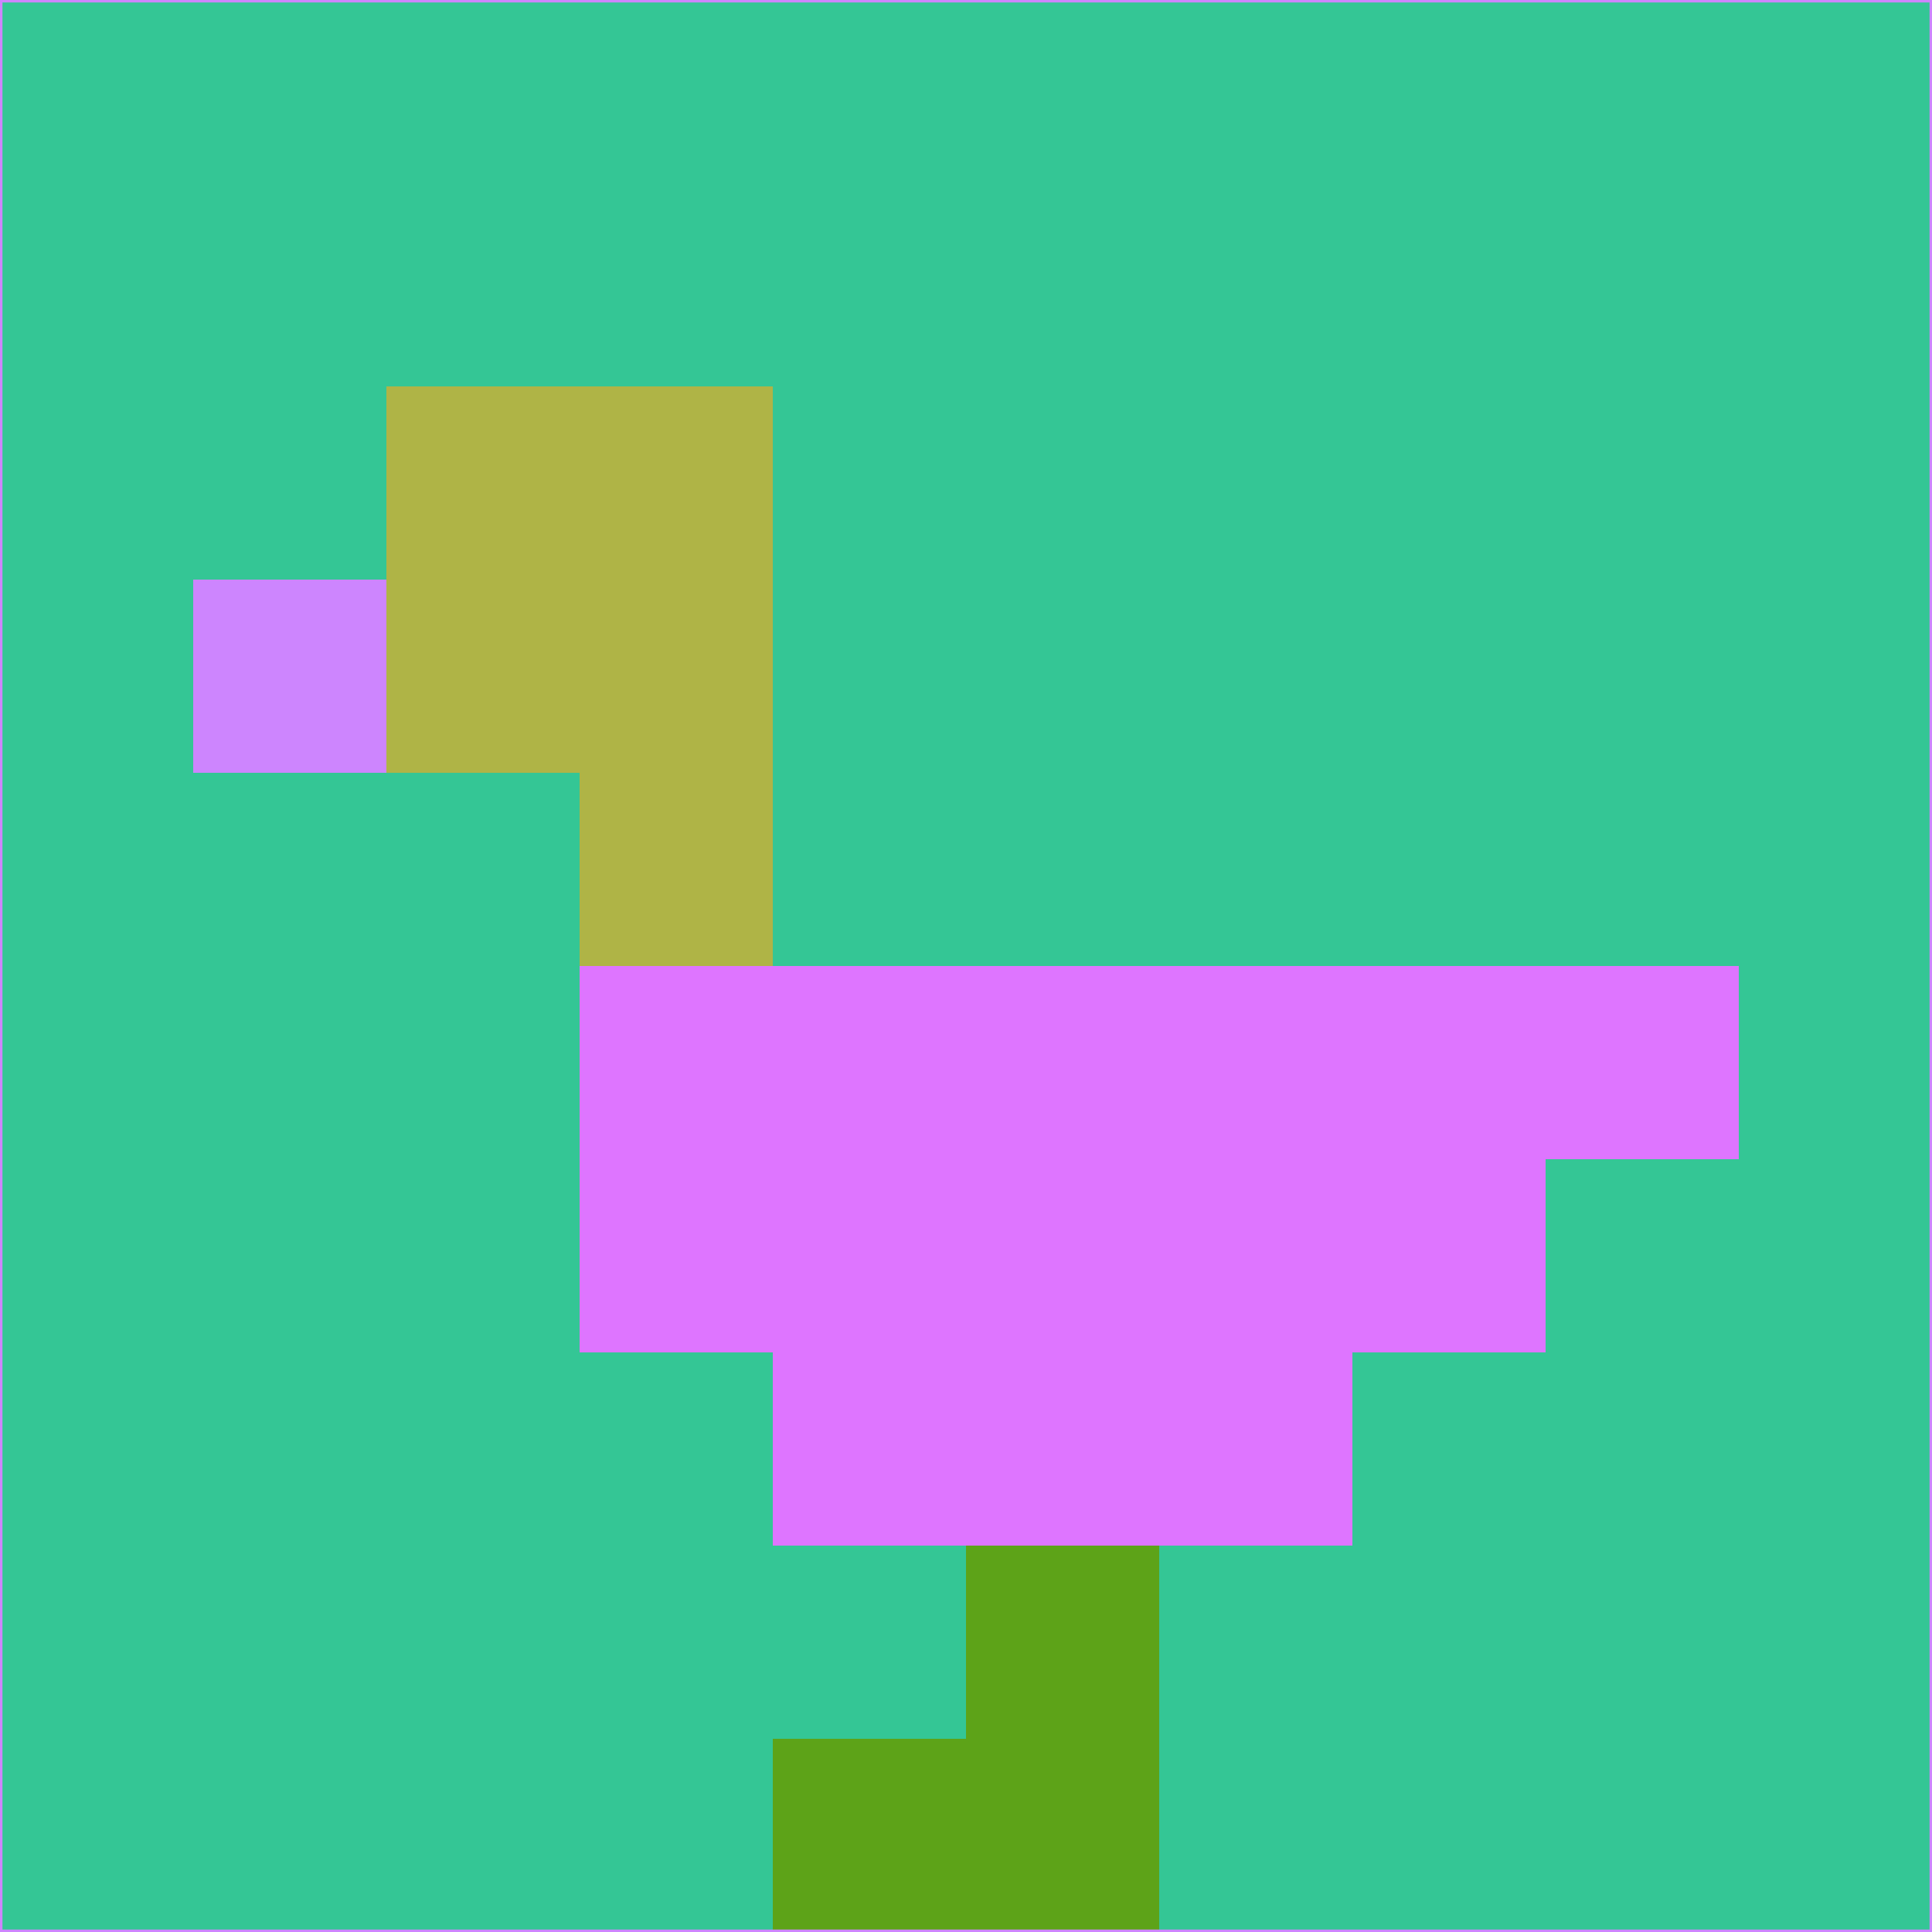 <svg xmlns="http://www.w3.org/2000/svg" version="1.1" width="785" height="785">
  <title>'goose-pfp-694263' by Dmitri Cherniak (Cyberpunk Edition)</title>
  <desc>
    seed=832959
    backgroundColor=#34c695
    padding=20
    innerPadding=0
    timeout=500
    dimension=1
    border=false
    Save=function(){return n.handleSave()}
    frame=12

    Rendered at 2024-09-15T22:37:01.108Z
    Generated in 1ms
    Modified for Cyberpunk theme with new color scheme
  </desc>
  <defs/>
  <rect width="100%" height="100%" fill="#34c695"/>
  <g>
    <g id="0-0">
      <rect x="0" y="0" height="785" width="785" fill="#34c695"/>
      <g>
        <!-- Neon blue -->
        <rect id="0-0-2-2-2-2" x="157" y="157" width="157" height="157" fill="#afb446"/>
        <rect id="0-0-3-2-1-4" x="235.5" y="157" width="78.5" height="314" fill="#afb446"/>
        <!-- Electric purple -->
        <rect id="0-0-4-5-5-1" x="314" y="392.5" width="392.5" height="78.5" fill="#de75ff"/>
        <rect id="0-0-3-5-5-2" x="235.5" y="392.5" width="392.5" height="157" fill="#de75ff"/>
        <rect id="0-0-4-5-3-3" x="314" y="392.5" width="235.5" height="235.5" fill="#de75ff"/>
        <!-- Neon pink -->
        <rect id="0-0-1-3-1-1" x="78.5" y="235.5" width="78.5" height="78.5" fill="#cd85fe"/>
        <!-- Cyber yellow -->
        <rect id="0-0-5-8-1-2" x="392.5" y="628" width="78.5" height="157" fill="#5da318"/>
        <rect id="0-0-4-9-2-1" x="314" y="706.5" width="157" height="78.5" fill="#5da318"/>
      </g>
      <rect x="0" y="0" stroke="#cd85fe" stroke-width="2" height="785" width="785" fill="none"/>
    </g>
  </g>
  <script xmlns=""/>
</svg>